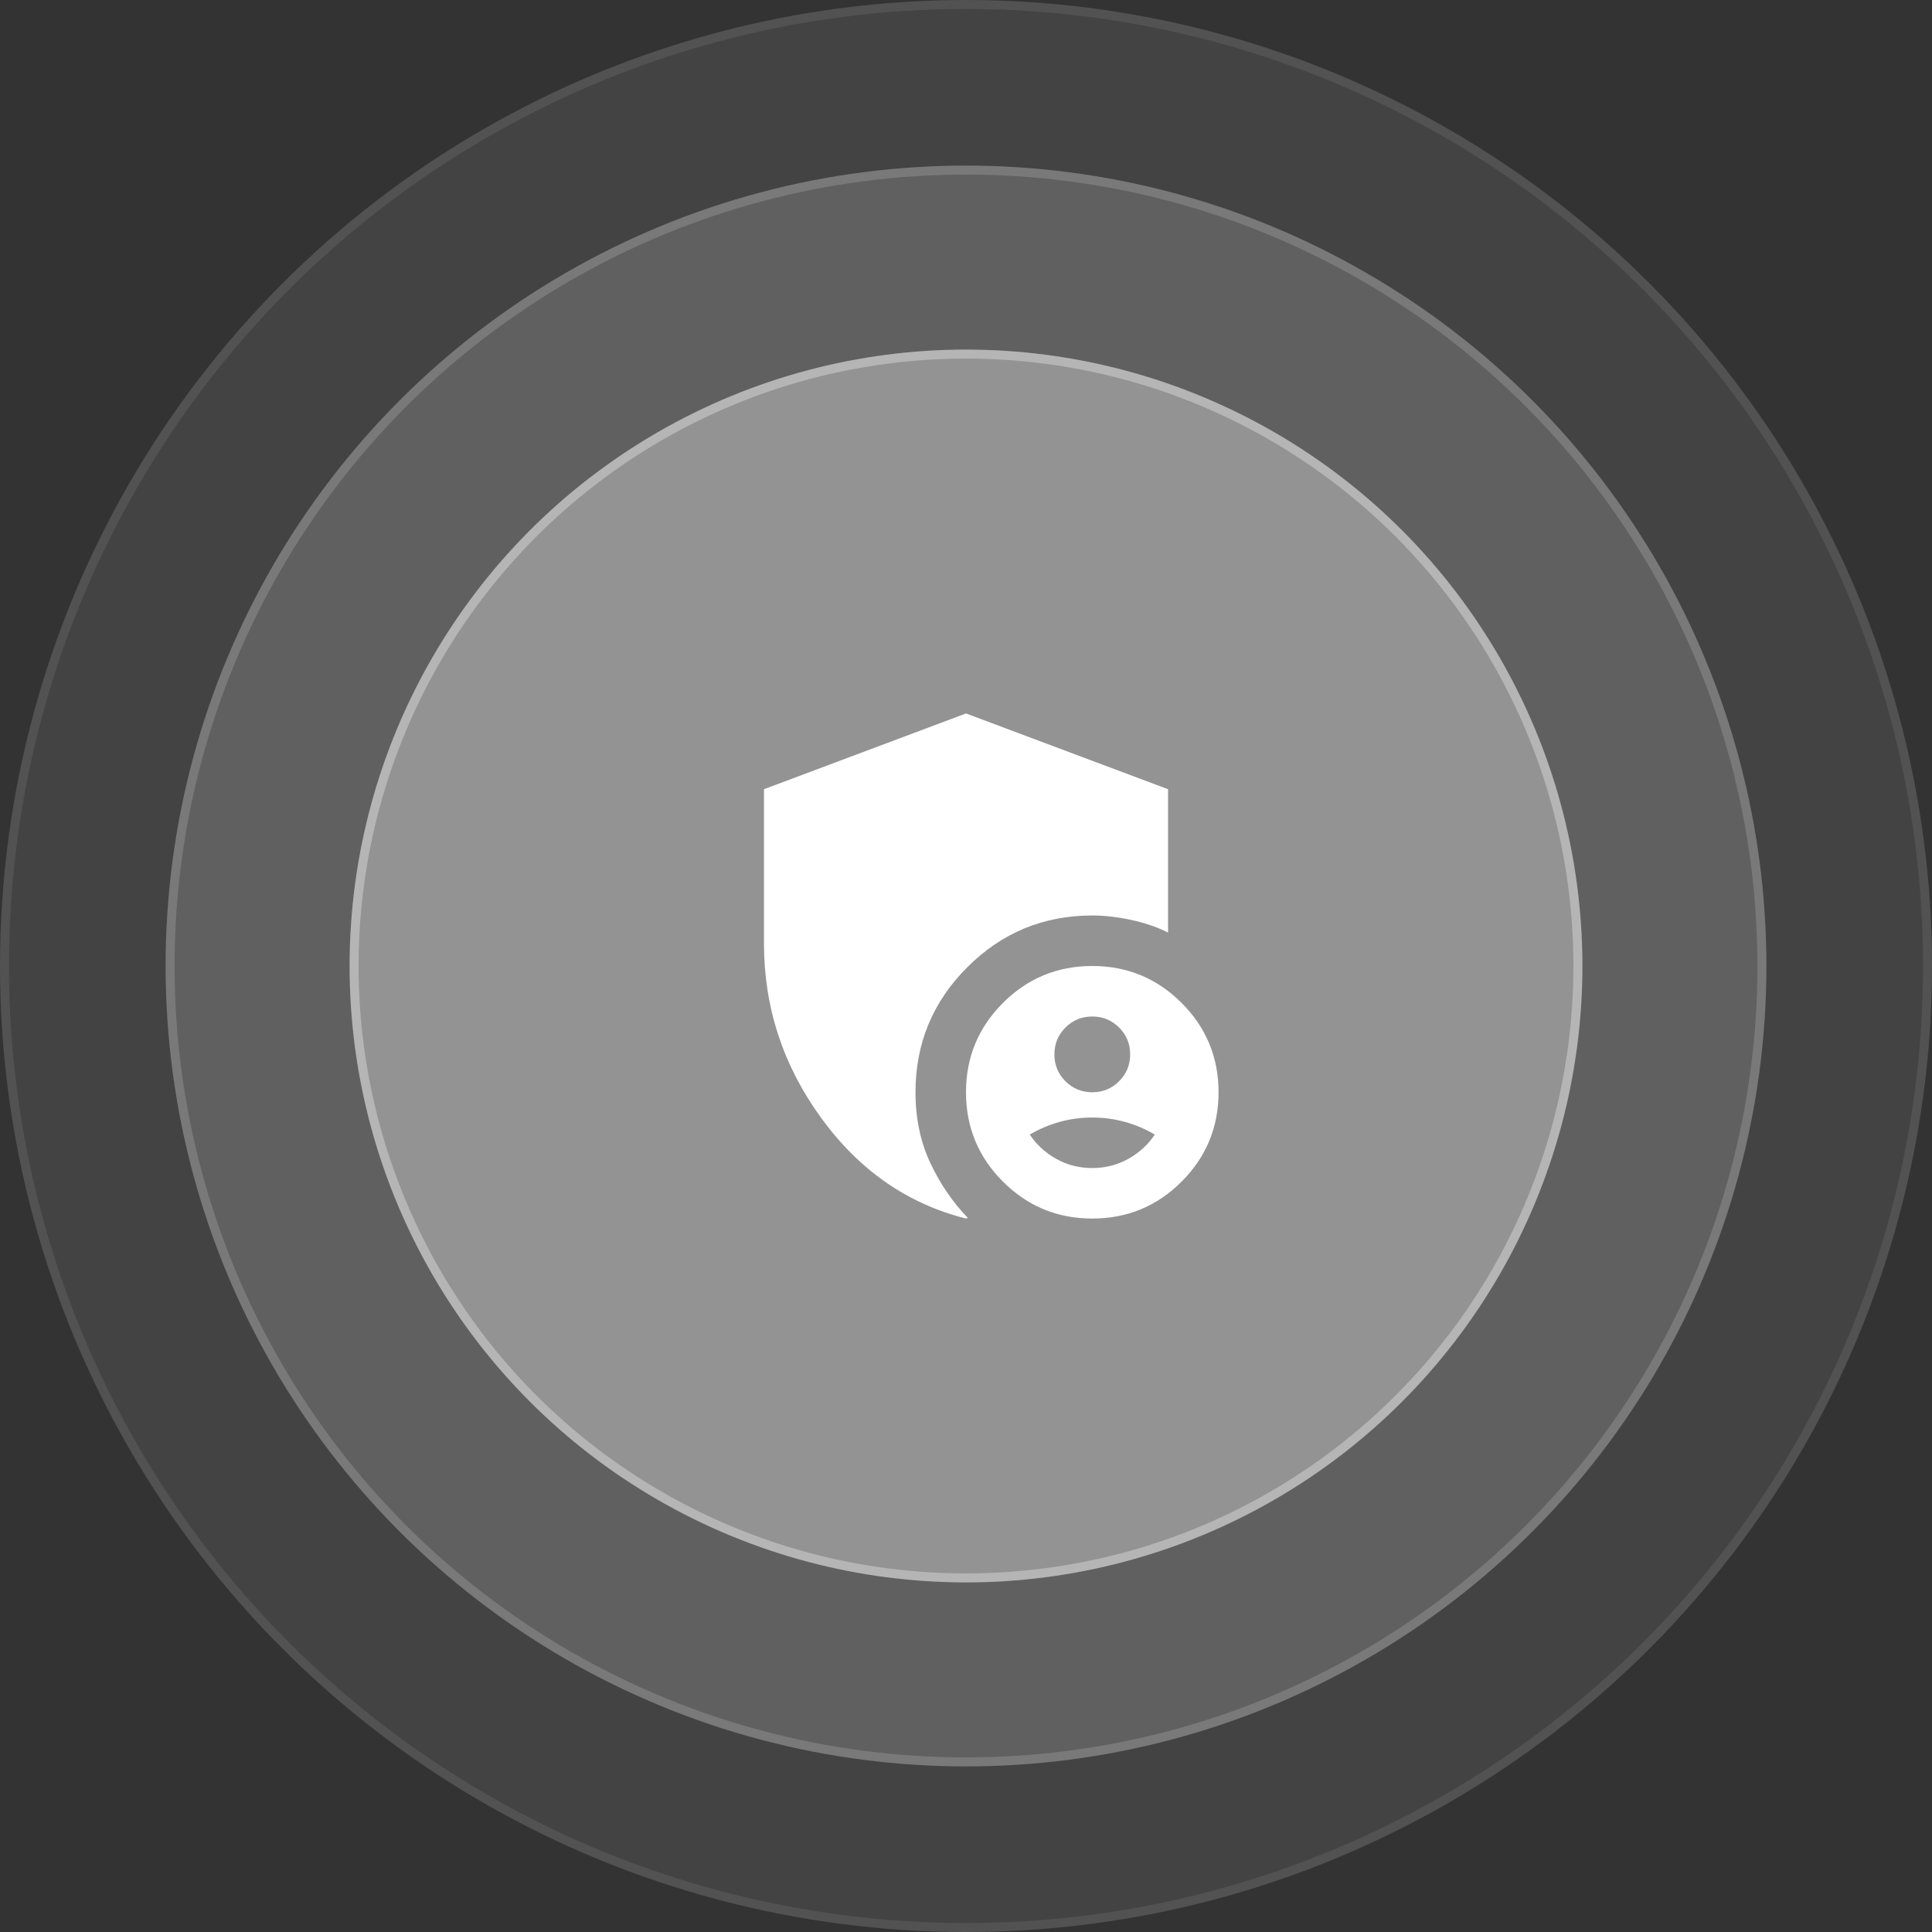 <svg width="215" height="215" viewBox="0 0 215 215" fill="none" xmlns="http://www.w3.org/2000/svg">
<rect x="0" y="0" width="215" height="215" fill="#333333" stroke="none"/>
<circle cx="107.5" cy="107.5" r="107.5" fill="white" fill-opacity="0.08"/>
<circle cx="107.5" cy="107.5" r="107" stroke="white" stroke-opacity="0.08"/>
<circle cx="107.501" cy="107.5" r="89.071" fill="white" fill-opacity="0.16"/>
<circle cx="107.501" cy="107.5" r="88.571" stroke="white" stroke-opacity="0.16"/>
<circle cx="107.5" cy="107.5" r="68.595" fill="white" fill-opacity="0.32"/>
<circle cx="107.5" cy="107.5" r="68.095" stroke="white" stroke-opacity="0.32"/>
<mask id="mask0_6_189" style="mask-type:alpha" maskUnits="userSpaceOnUse" x="73" y="73" width="69" height="69">
<rect x="73.775" y="73.775" width="67.451" height="67.451" fill="#056C95"/>
</mask>
<g mask="url(#mask0_6_189)">
<path d="M121.552 121.552C122.723 121.552 123.719 121.142 124.538 120.323C125.358 119.503 125.768 118.508 125.768 117.337C125.768 116.165 125.358 115.17 124.538 114.35C123.719 113.531 122.723 113.121 121.552 113.121C120.381 113.121 119.386 113.531 118.566 114.35C117.746 115.17 117.337 116.165 117.337 117.337C117.337 118.508 117.746 119.503 118.566 120.323C119.386 121.142 120.381 121.552 121.552 121.552ZM121.552 129.984C123.004 129.984 124.339 129.644 125.557 128.965C126.775 128.286 127.759 127.384 128.508 126.26C127.478 125.651 126.377 125.182 125.206 124.854C124.035 124.527 122.817 124.363 121.552 124.363C120.288 124.363 119.07 124.527 117.899 124.854C116.728 125.182 115.627 125.651 114.596 126.26C115.346 127.384 116.33 128.286 117.547 128.965C118.765 129.644 120.1 129.984 121.552 129.984ZM121.552 135.604C117.665 135.604 114.351 134.234 111.61 131.494C108.87 128.754 107.5 125.44 107.5 121.552C107.5 117.664 108.87 114.35 111.61 111.61C114.351 108.87 117.665 107.5 121.552 107.5C125.44 107.5 128.754 108.87 131.494 111.61C134.234 114.35 135.605 117.664 135.605 121.552C135.605 125.44 134.234 128.754 131.494 131.494C128.754 134.234 125.44 135.604 121.552 135.604ZM107.5 135.604C100.989 133.965 95.614 130.229 91.375 124.398C87.136 118.566 85.016 112.09 85.016 104.97V87.827L107.5 79.395L129.984 87.827V103.776C128.766 103.167 127.396 102.699 125.873 102.371C124.351 102.043 122.911 101.879 121.552 101.879C116.119 101.879 111.481 103.799 107.641 107.64C103.8 111.481 101.879 116.119 101.879 121.552C101.879 124.456 102.429 127.079 103.53 129.421C104.631 131.764 106.025 133.801 107.711 135.534C107.664 135.534 107.629 135.546 107.605 135.569C107.582 135.593 107.547 135.604 107.5 135.604Z" fill="white"/>
</g>
</svg>

